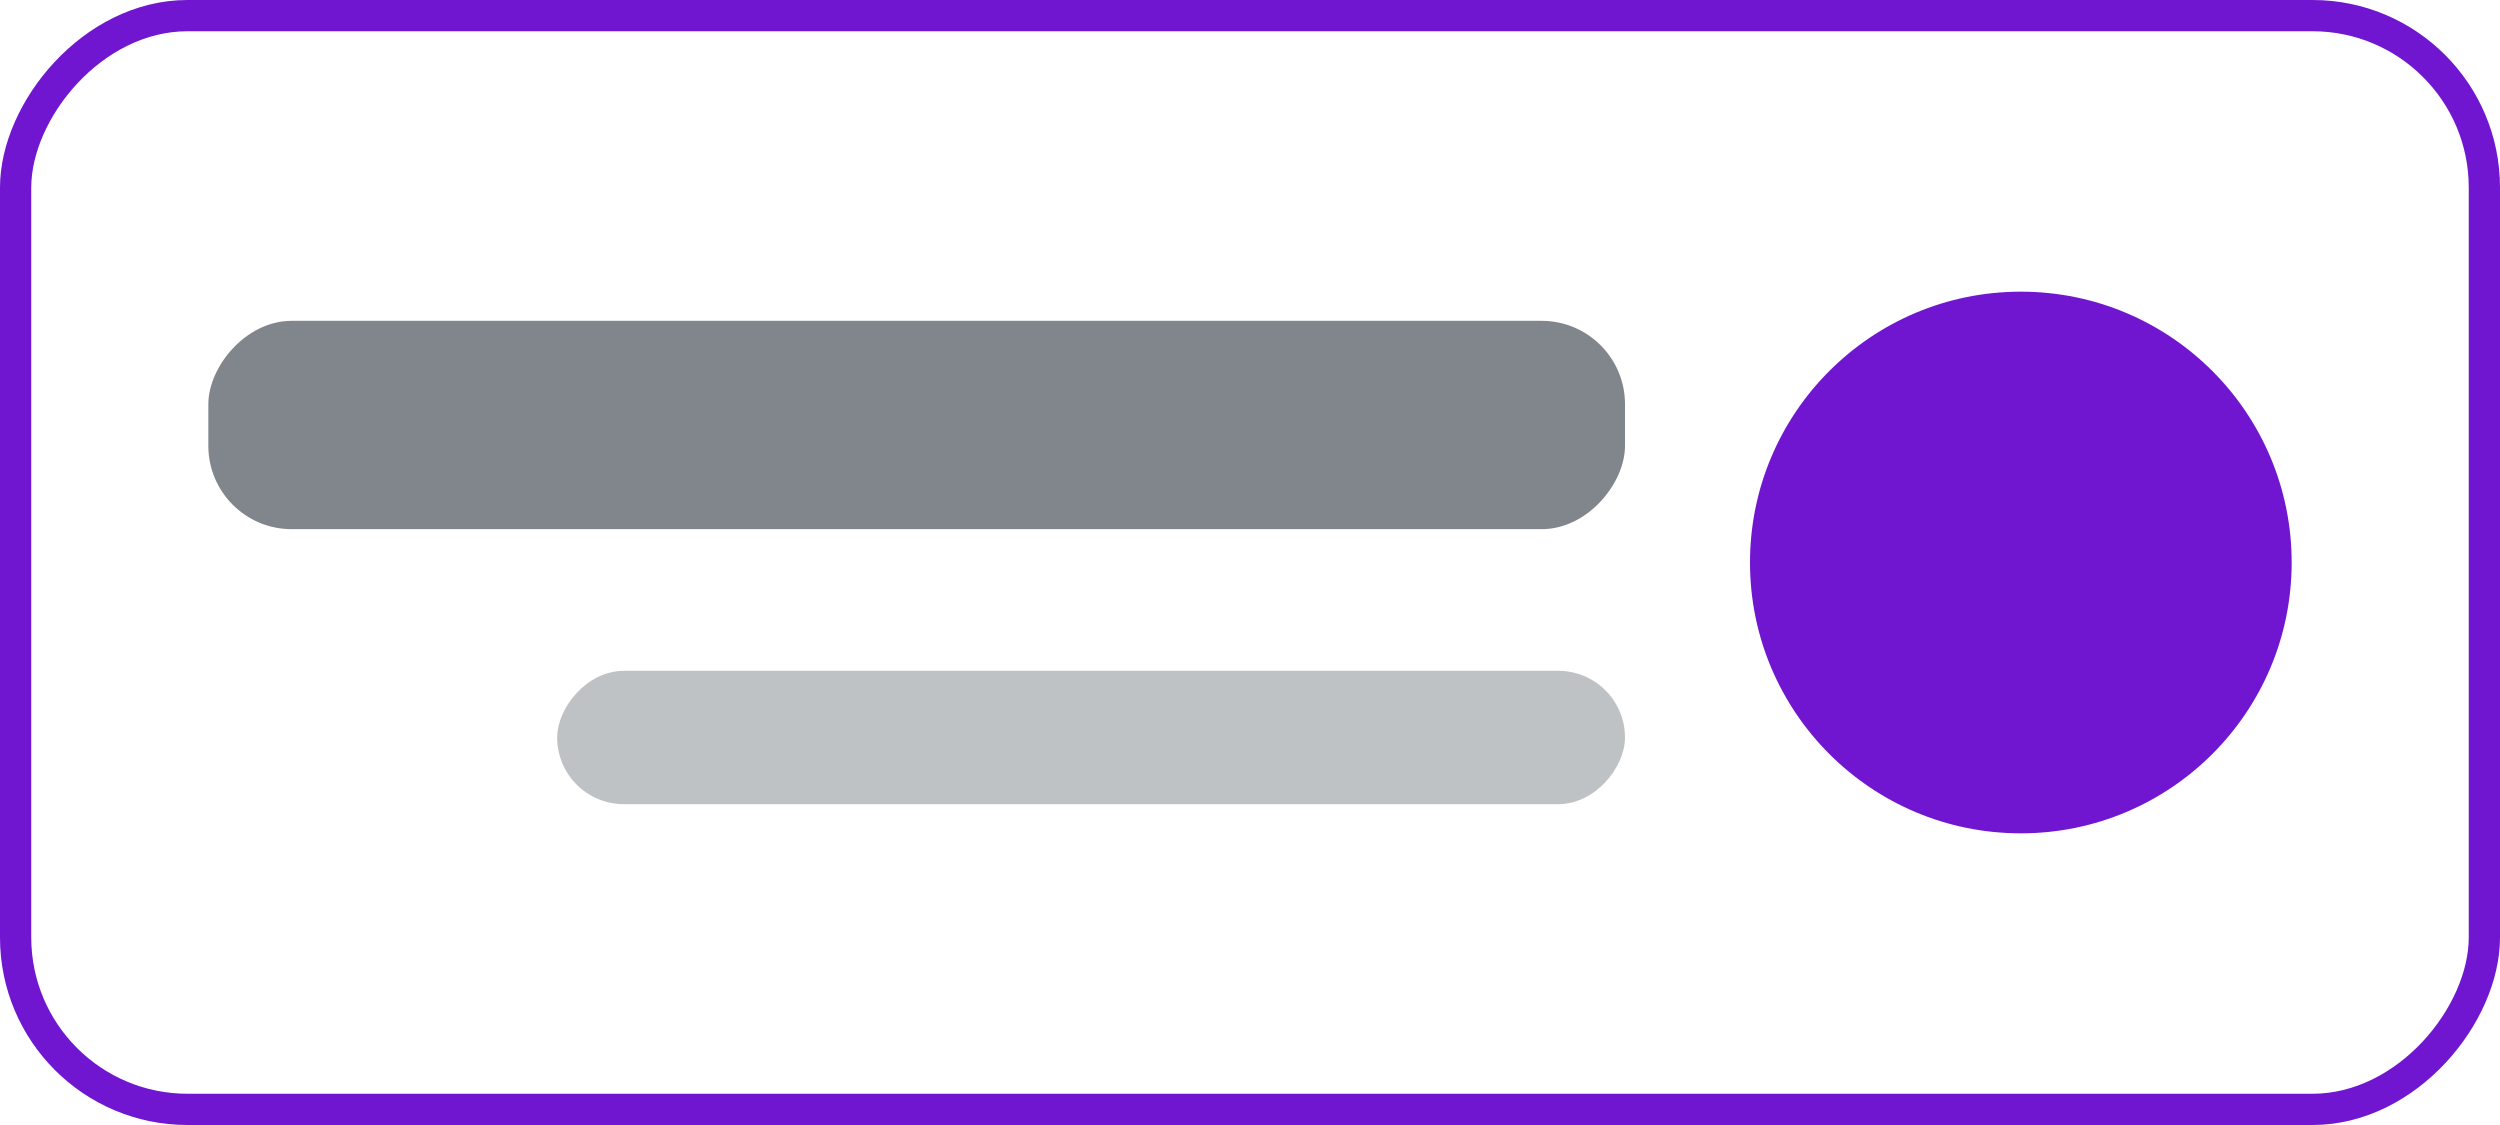 <svg class="text-primary" width="60" height="27" viewBox="0 0 60 27" fill="none" xmlns="http://www.w3.org/2000/svg">
    <circle r="6.5" transform="matrix(-1 0 0 1 48.5 13.5)" fill="#7016d0"></circle>
    <rect width="34" height="5" rx="2" transform="matrix(-1 0 0 1 39 7.7)" fill="#80868B"></rect>
    <rect opacity="0.5" width="25.628" height="3.2" rx="1.6" transform="matrix(-1 0 0 1 39 16.1)" fill="#80868B"></rect>
    <rect x="-0.375" y="0.375" width="59.25" height="26.25" rx="4.125" transform="matrix(-1 0 0 1 59.25 0)" stroke="#7016d0" stroke-width="0.75"></rect>
</svg>